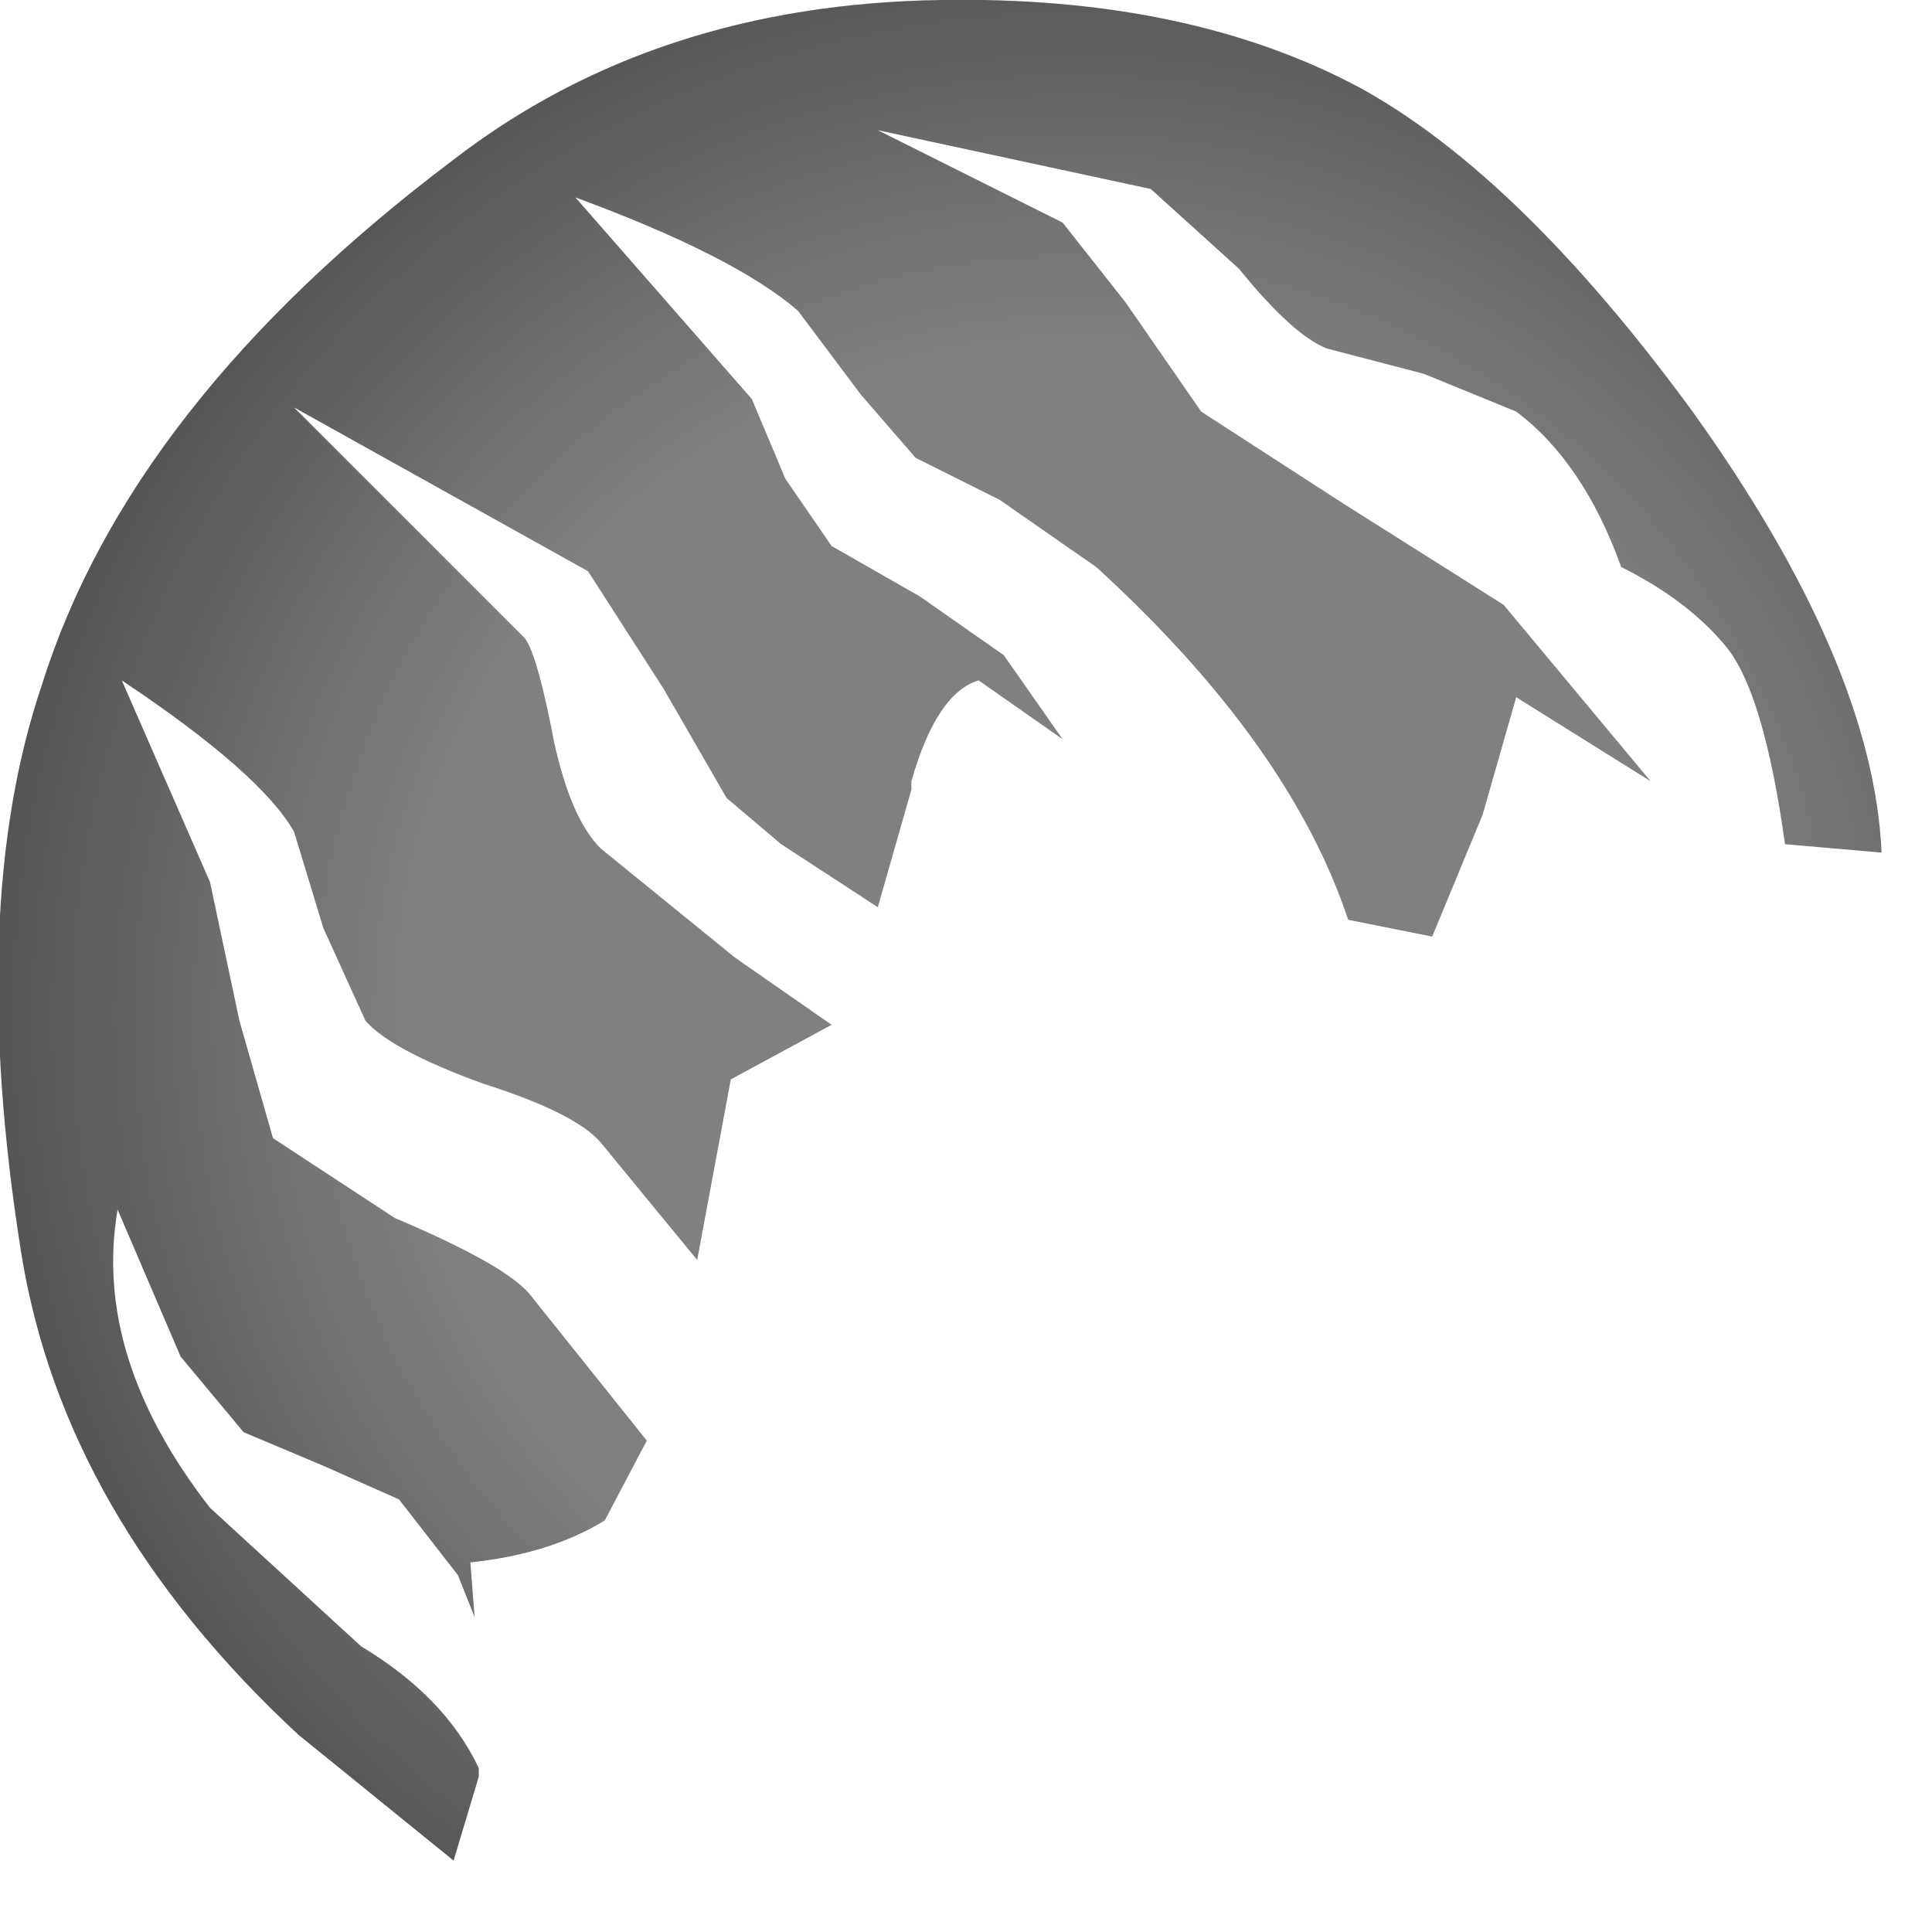 <?xml version="1.0" encoding="utf-8"?>
<svg version="1.1" id="Layer_1"
xmlns="http://www.w3.org/2000/svg"
xmlns:xlink="http://www.w3.org/1999/xlink"
width="23px" height="23px"
xml:space="preserve">
<g id="PathID_2668" transform="matrix(1, 0, 0, 1, 11.2, 11.1)">
<radialGradient
id="RadialGradID_777" gradientUnits="userSpaceOnUse" gradientTransform="matrix(0.017, 0, 0, 0.017, 1.6, 1)" spreadMethod ="pad" cx="0" cy="0" r="819.2" fx="0" fy="0" >
<stop  offset="0.573"  style="stop-color:#808080;stop-opacity:1" />
<stop  offset="0.929"  style="stop-color:#545454;stop-opacity:1" />
</radialGradient>
<path style="fill:url(#RadialGradID_777) " d="M5.75 -6.65L4.6 -6.95Q4.2 -7.1 3.55 -7.9L2.5 -8.85L-0.75 -9.55L1.45 -8.45L2.2 -7.5L3.1 -6.2L4.8 -5.1L6.7 -3.9L8.45 -1.8L6.85 -2.8L6.45 -1.4L5.85 0.05L4.85 -0.15Q4.15 -2.25 1.85 -4.35L0.7 -5.15L-0.3 -5.65L-0.95 -6.4L-1.7 -7.4Q-2.45 -8.05 -4.35 -8.75L-2.25 -6.35L-1.85 -5.4L-1.3 -4.6L-0.25 -4L0.75 -3.3L1.45 -2.3L0.45 -3Q-0.05 -2.85 -0.35 -1.8L-0.35 -1.7L-0.75 -0.3L-1.9 -1.05L-2.55 -1.6L-3.3 -2.9L-4.2 -4.3L-7.7 -6.25L-4.95 -3.5Q-4.8 -3.3 -4.6 -2.25Q-4.4 -1.35 -4.05 -1L-2.45 0.3L-1.3 1.1L-2.5 1.75L-2.9 3.9L-4.05 2.5Q-4.35 2.15 -5.45 1.8Q-6.55 1.4 -6.85 1.05L-7.35 -0.05L-7.7 -1.2Q-8.1 -1.9 -9.75 -3L-8.7 -0.6L-8.35 1.05L-7.95 2.45L-6.5 3.4Q-5.2 3.95 -4.9 4.3L-3.5 6.05L-4 7Q-4.65 7.4 -5.6 7.5L-5.55 8.15L-5.75 7.65L-6.45 6.75L-7.35 6.35L-8.3 5.95L-9.05 5.05L-9.8 3.3Q-10.1 5.05 -8.7 6.85L-6.9 8.5Q-5.9 9.1 -5.5 9.95L-5.5 10.05L-5.8 11.05L-7.65 9.55Q-10.45 6.95 -10.95 3.8Q-11.6 -0.3 -10.7 -2.95Q-9.65 -6.3 -5.8 -9.2Q-3.4 -11.05 0 -11.1Q2.95 -11.15 5 -10.05Q6.9 -9 8.95 -6.2Q11.1 -3.2 11.2 -0.95L10.05 -1.05Q9.8 -2.85 9.35 -3.4Q8.9 -3.95 8.1 -4.35Q7.65 -5.6 6.85 -6.2L5.75 -6.65" />
</g>
</svg>
